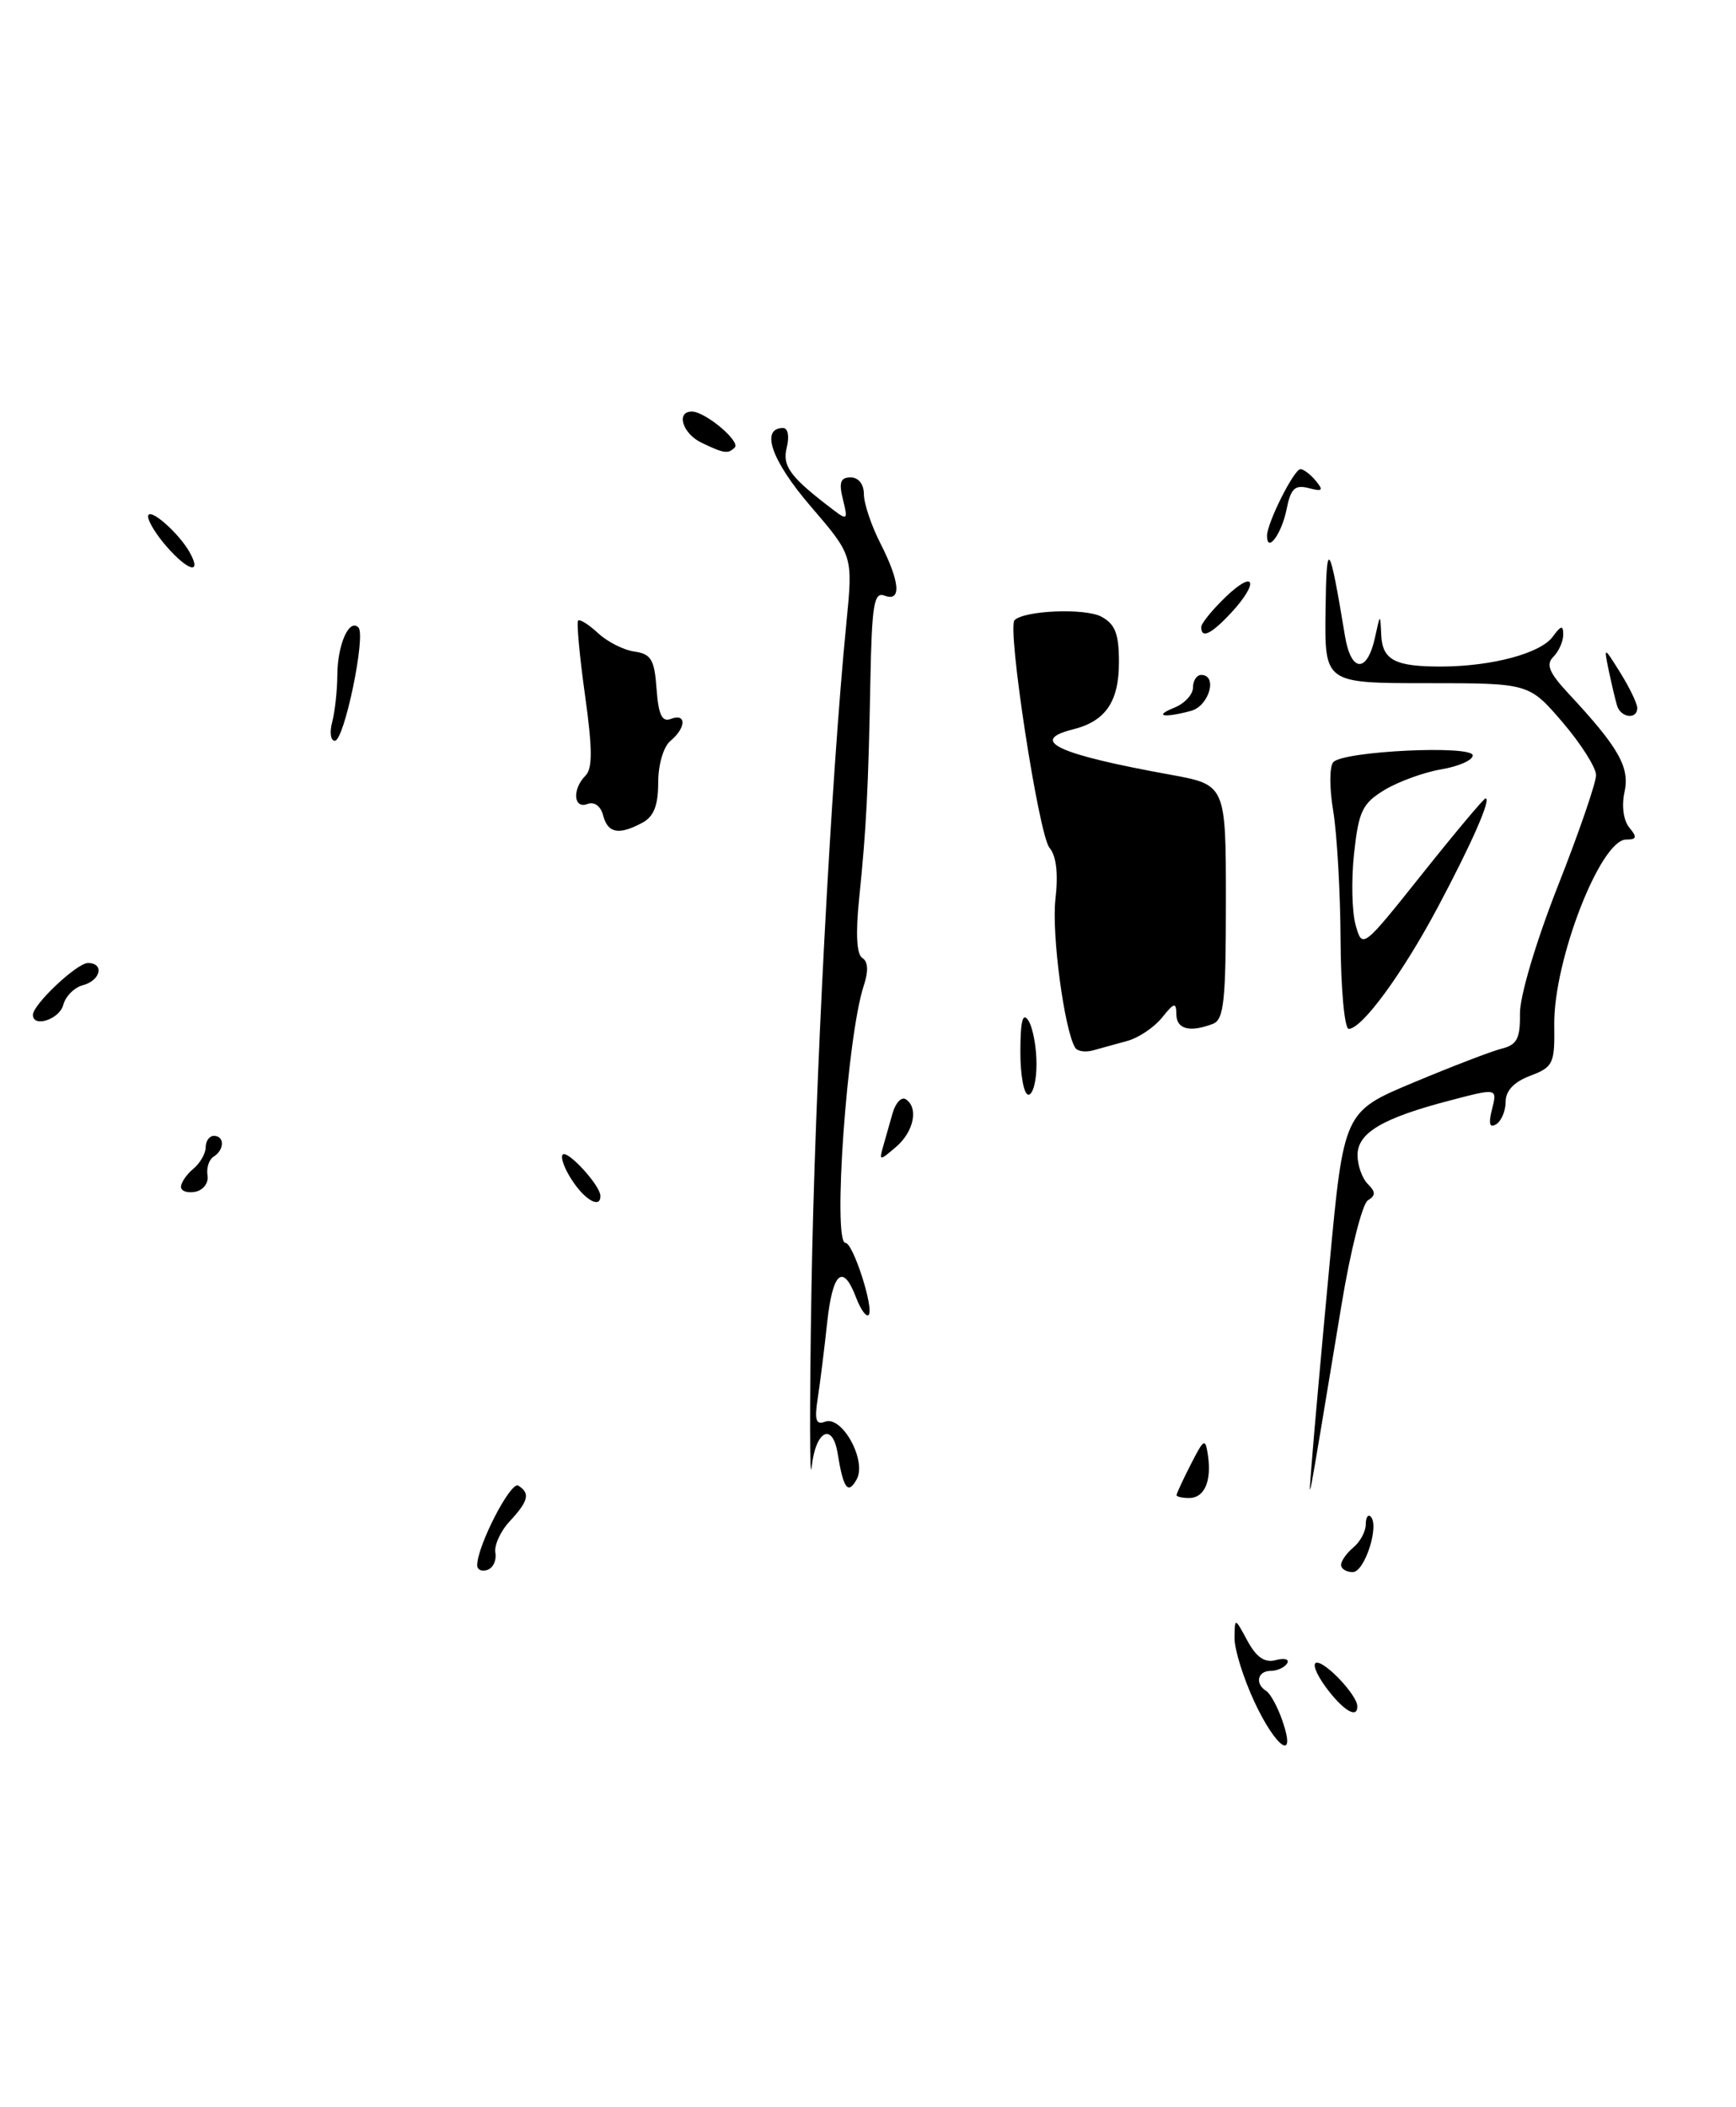 <?xml version="1.0" encoding="UTF-8" standalone="no"?>
<!DOCTYPE svg PUBLIC "-//W3C//DTD SVG 1.1//EN" "http://www.w3.org/Graphics/SVG/1.1/DTD/svg11.dtd" >
<svg xmlns="http://www.w3.org/2000/svg" xmlns:xlink="http://www.w3.org/1999/xlink" version="1.1" viewBox="0 0 211 256">
 <g >
 <path fill="currentColor"
d=" M 125.98 129.25 C 125.98 127.19 125.53 124.83 125.00 124.00 C 124.31 122.93 124.03 123.99 124.02 127.75 C 124.01 130.64 124.45 133.00 125.00 133.00 C 125.55 133.00 125.99 131.31 125.98 129.25 Z  M 137.00 126.47 C 138.38 126.10 140.28 124.82 141.23 123.64 C 142.73 121.78 142.96 121.73 142.98 123.25 C 143.00 125.05 144.63 125.46 147.42 124.39 C 148.76 123.88 149.00 121.61 149.00 109.57 C 149.00 95.35 149.00 95.35 142.25 94.12 C 128.50 91.63 124.96 89.98 130.43 88.61 C 134.38 87.62 136.00 85.25 136.00 80.46 C 136.00 77.00 135.55 75.83 133.86 74.92 C 131.87 73.86 124.51 74.16 123.31 75.35 C 122.39 76.28 126.25 101.45 127.56 103.00 C 128.39 103.98 128.64 106.15 128.28 109.25 C 127.80 113.44 129.36 125.14 130.68 127.29 C 130.95 127.73 131.92 127.87 132.83 127.62 C 133.75 127.37 135.62 126.85 137.00 126.47 Z  M 152.46 206.75 C 151.12 203.86 150.03 200.38 150.05 199.00 C 150.08 196.50 150.08 196.50 151.62 199.35 C 152.72 201.37 153.72 202.05 155.08 201.69 C 156.14 201.41 156.75 201.59 156.44 202.09 C 156.13 202.59 155.23 203.00 154.44 203.00 C 152.84 203.00 152.50 204.57 153.90 205.44 C 154.40 205.75 155.27 207.35 155.85 209.00 C 157.63 214.12 155.12 212.45 152.46 206.75 Z  M 161.16 205.00 C 159.94 203.35 159.44 202.00 160.06 202.00 C 161.23 202.00 164.91 205.94 164.97 207.25 C 165.04 208.89 163.26 207.84 161.16 205.00 Z  M 58.00 190.17 C 58.00 187.82 62.07 179.93 62.99 180.49 C 64.47 181.41 64.24 182.36 61.96 184.82 C 60.83 186.02 60.05 187.75 60.21 188.65 C 60.37 189.55 59.94 190.49 59.25 190.73 C 58.56 190.97 58.00 190.72 58.00 190.17 Z  M 163.00 190.12 C 163.00 189.64 163.68 188.68 164.50 188.00 C 165.32 187.32 166.00 186.06 166.00 185.21 C 166.00 184.36 166.27 183.93 166.60 184.26 C 167.69 185.35 165.86 191.00 164.42 191.00 C 163.64 191.00 163.00 190.61 163.00 190.12 Z  M 98.63 156.50 C 99.03 132.24 101.00 94.65 102.87 75.71 C 103.68 67.50 103.68 67.50 98.52 61.50 C 93.77 55.97 92.38 52.00 95.18 52.00 C 95.77 52.00 95.96 53.02 95.63 54.34 C 95.05 56.65 96.02 57.95 101.31 61.97 C 102.98 63.24 103.07 63.13 102.45 60.67 C 101.94 58.61 102.15 58.00 103.39 58.00 C 104.34 58.00 105.00 58.83 105.00 60.04 C 105.00 61.16 105.90 63.84 107.00 66.00 C 109.40 70.71 109.60 73.17 107.50 72.36 C 106.23 71.87 105.97 73.46 105.79 82.64 C 105.54 95.90 105.30 100.57 104.43 109.11 C 103.98 113.43 104.12 115.96 104.81 116.39 C 105.52 116.82 105.57 117.98 104.98 119.77 C 102.96 125.88 101.17 151.00 102.76 151.00 C 103.69 151.00 106.28 159.05 105.57 159.76 C 105.29 160.05 104.60 159.09 104.05 157.64 C 102.45 153.43 101.19 154.55 100.53 160.75 C 100.19 163.91 99.68 168.02 99.39 169.88 C 98.98 172.52 99.17 173.15 100.27 172.73 C 102.35 171.93 105.39 177.48 104.12 179.74 C 103.06 181.63 102.50 180.86 101.81 176.58 C 101.19 172.75 99.13 173.80 98.66 178.19 C 98.41 180.56 98.39 170.80 98.63 156.50 Z  M 143.00 181.65 C 143.00 181.46 143.78 179.78 144.74 177.90 C 146.35 174.75 146.50 174.67 146.82 176.82 C 147.28 179.97 146.38 182.00 144.53 182.00 C 143.69 182.00 143.00 181.84 143.00 181.65 Z  M 159.45 177.50 C 159.66 174.75 160.61 164.08 161.58 153.78 C 163.33 135.06 163.33 135.06 171.80 131.52 C 176.46 129.57 181.29 127.71 182.53 127.40 C 184.38 126.94 184.78 126.16 184.74 123.17 C 184.71 121.06 186.67 114.47 189.34 107.67 C 191.91 101.16 194.00 95.08 193.99 94.17 C 193.99 93.25 192.15 90.36 189.92 87.75 C 185.84 83.00 185.84 83.00 173.42 83.00 C 161.00 83.00 161.00 83.00 161.11 74.25 C 161.22 65.25 161.56 65.69 163.48 77.31 C 164.22 81.74 166.18 81.80 167.13 77.42 C 167.76 74.52 167.76 74.51 167.88 77.14 C 168.02 80.21 169.57 81.01 175.33 80.98 C 181.41 80.94 187.26 79.36 188.72 77.36 C 189.74 75.97 190.00 75.92 190.00 77.11 C 190.00 77.93 189.46 79.14 188.80 79.80 C 187.87 80.73 188.28 81.72 190.63 84.25 C 196.75 90.81 198.11 93.21 197.45 96.23 C 197.08 97.90 197.32 99.68 198.03 100.54 C 199.01 101.72 198.93 102.00 197.65 102.00 C 194.52 102.00 188.80 116.75 188.91 124.53 C 188.98 129.23 188.78 129.64 185.99 130.70 C 184.02 131.44 183.00 132.52 183.00 133.85 C 183.00 134.97 182.48 136.20 181.85 136.59 C 181.05 137.09 180.90 136.53 181.35 134.75 C 181.99 132.19 181.99 132.19 176.27 133.69 C 168.05 135.83 165.00 137.63 165.00 140.33 C 165.00 141.58 165.56 143.16 166.24 143.84 C 167.22 144.82 167.22 145.24 166.25 145.84 C 165.58 146.26 164.13 151.98 163.05 158.55 C 158.64 185.11 159.03 183.08 159.45 177.50 Z  M 69.54 143.41 C 68.60 141.99 68.09 140.58 68.40 140.27 C 68.98 139.69 72.91 143.97 72.97 145.25 C 73.04 146.88 71.14 145.86 69.54 143.41 Z  M 22.00 144.20 C 22.00 143.67 22.68 142.68 23.50 142.00 C 24.32 141.32 25.00 140.14 25.00 139.38 C 25.00 138.62 25.45 138.00 26.00 138.00 C 27.31 138.00 27.29 139.70 25.97 140.52 C 25.41 140.87 25.07 141.89 25.22 142.79 C 25.38 143.70 24.72 144.59 23.75 144.79 C 22.79 144.98 22.00 144.72 22.00 144.20 Z  M 107.33 139.32 C 107.61 138.32 108.13 136.48 108.49 135.24 C 108.85 133.99 109.56 133.23 110.07 133.54 C 111.67 134.54 111.09 137.48 108.91 139.34 C 106.90 141.06 106.84 141.06 107.33 139.32 Z  M 162.94 114.25 C 162.91 108.34 162.50 101.25 162.04 98.50 C 161.57 95.71 161.58 93.10 162.06 92.59 C 163.33 91.24 179.00 90.50 179.00 91.78 C 179.00 92.36 177.27 93.12 175.17 93.47 C 173.06 93.83 169.96 94.96 168.27 95.98 C 165.59 97.61 165.14 98.55 164.58 103.67 C 164.23 106.88 164.32 110.80 164.77 112.40 C 165.59 115.29 165.60 115.28 172.88 106.15 C 176.89 101.12 180.35 97.00 180.56 97.00 C 181.29 97.00 178.88 102.48 174.73 110.27 C 170.45 118.30 165.54 125.00 163.93 125.00 C 163.42 125.00 162.97 120.16 162.94 114.25 Z  M 4.00 123.30 C 4.00 122.04 9.35 117.00 10.69 117.00 C 12.71 117.00 12.24 119.12 10.09 119.69 C 9.04 119.96 7.96 121.04 7.69 122.09 C 7.23 123.84 4.00 124.90 4.00 123.30 Z  M 73.31 99.07 C 73.01 97.92 72.23 97.36 71.40 97.68 C 69.70 98.33 69.53 95.87 71.16 94.24 C 72.03 93.37 72.02 90.98 71.10 84.43 C 70.44 79.67 70.06 75.60 70.27 75.40 C 70.48 75.19 71.56 75.88 72.69 76.92 C 73.81 77.97 75.80 78.98 77.11 79.16 C 79.14 79.45 79.55 80.14 79.80 83.70 C 80.04 86.87 80.46 87.76 81.55 87.34 C 83.45 86.61 83.41 88.41 81.50 90.00 C 80.64 90.71 80.00 92.89 80.00 95.09 C 80.00 97.86 79.46 99.22 78.07 99.96 C 75.22 101.49 73.87 101.24 73.31 99.07 Z  M 40.37 87.75 C 40.70 86.51 40.99 83.92 41.00 82.00 C 41.03 78.28 42.44 75.11 43.56 76.23 C 44.51 77.17 41.84 90.00 40.70 90.00 C 40.19 90.00 40.04 88.99 40.37 87.75 Z  M 142.75 85.97 C 143.99 85.47 145.00 84.37 145.00 83.53 C 145.00 82.69 145.45 82.00 146.00 82.00 C 148.04 82.00 146.96 85.78 144.75 86.37 C 141.42 87.26 140.16 87.01 142.75 85.97 Z  M 196.55 85.75 C 196.34 85.06 195.89 83.15 195.54 81.50 C 194.92 78.50 194.92 78.50 196.96 81.77 C 198.08 83.57 199.00 85.49 199.00 86.02 C 199.00 87.44 197.01 87.22 196.55 85.75 Z  M 146.00 76.19 C 146.00 75.74 147.35 74.08 149.00 72.50 C 152.54 69.11 153.07 70.74 149.64 74.45 C 147.22 77.05 146.00 77.64 146.00 76.19 Z  M 20.25 66.40 C 19.01 64.99 18.00 63.35 18.00 62.76 C 18.00 61.46 21.82 64.79 23.13 67.24 C 24.52 69.84 22.83 69.35 20.25 66.40 Z  M 154.00 65.09 C 154.00 63.53 157.28 57.00 158.06 57.00 C 158.44 57.00 159.29 57.64 159.93 58.42 C 160.90 59.59 160.74 59.75 159.06 59.30 C 157.38 58.87 156.88 59.35 156.37 61.90 C 155.77 64.88 154.00 67.27 154.00 65.09 Z  M 85.25 53.78 C 82.95 52.67 82.13 50.00 84.09 50.00 C 85.71 50.00 90.04 53.63 89.30 54.37 C 88.49 55.18 88.00 55.10 85.25 53.78 Z "/>
</g>
</svg>